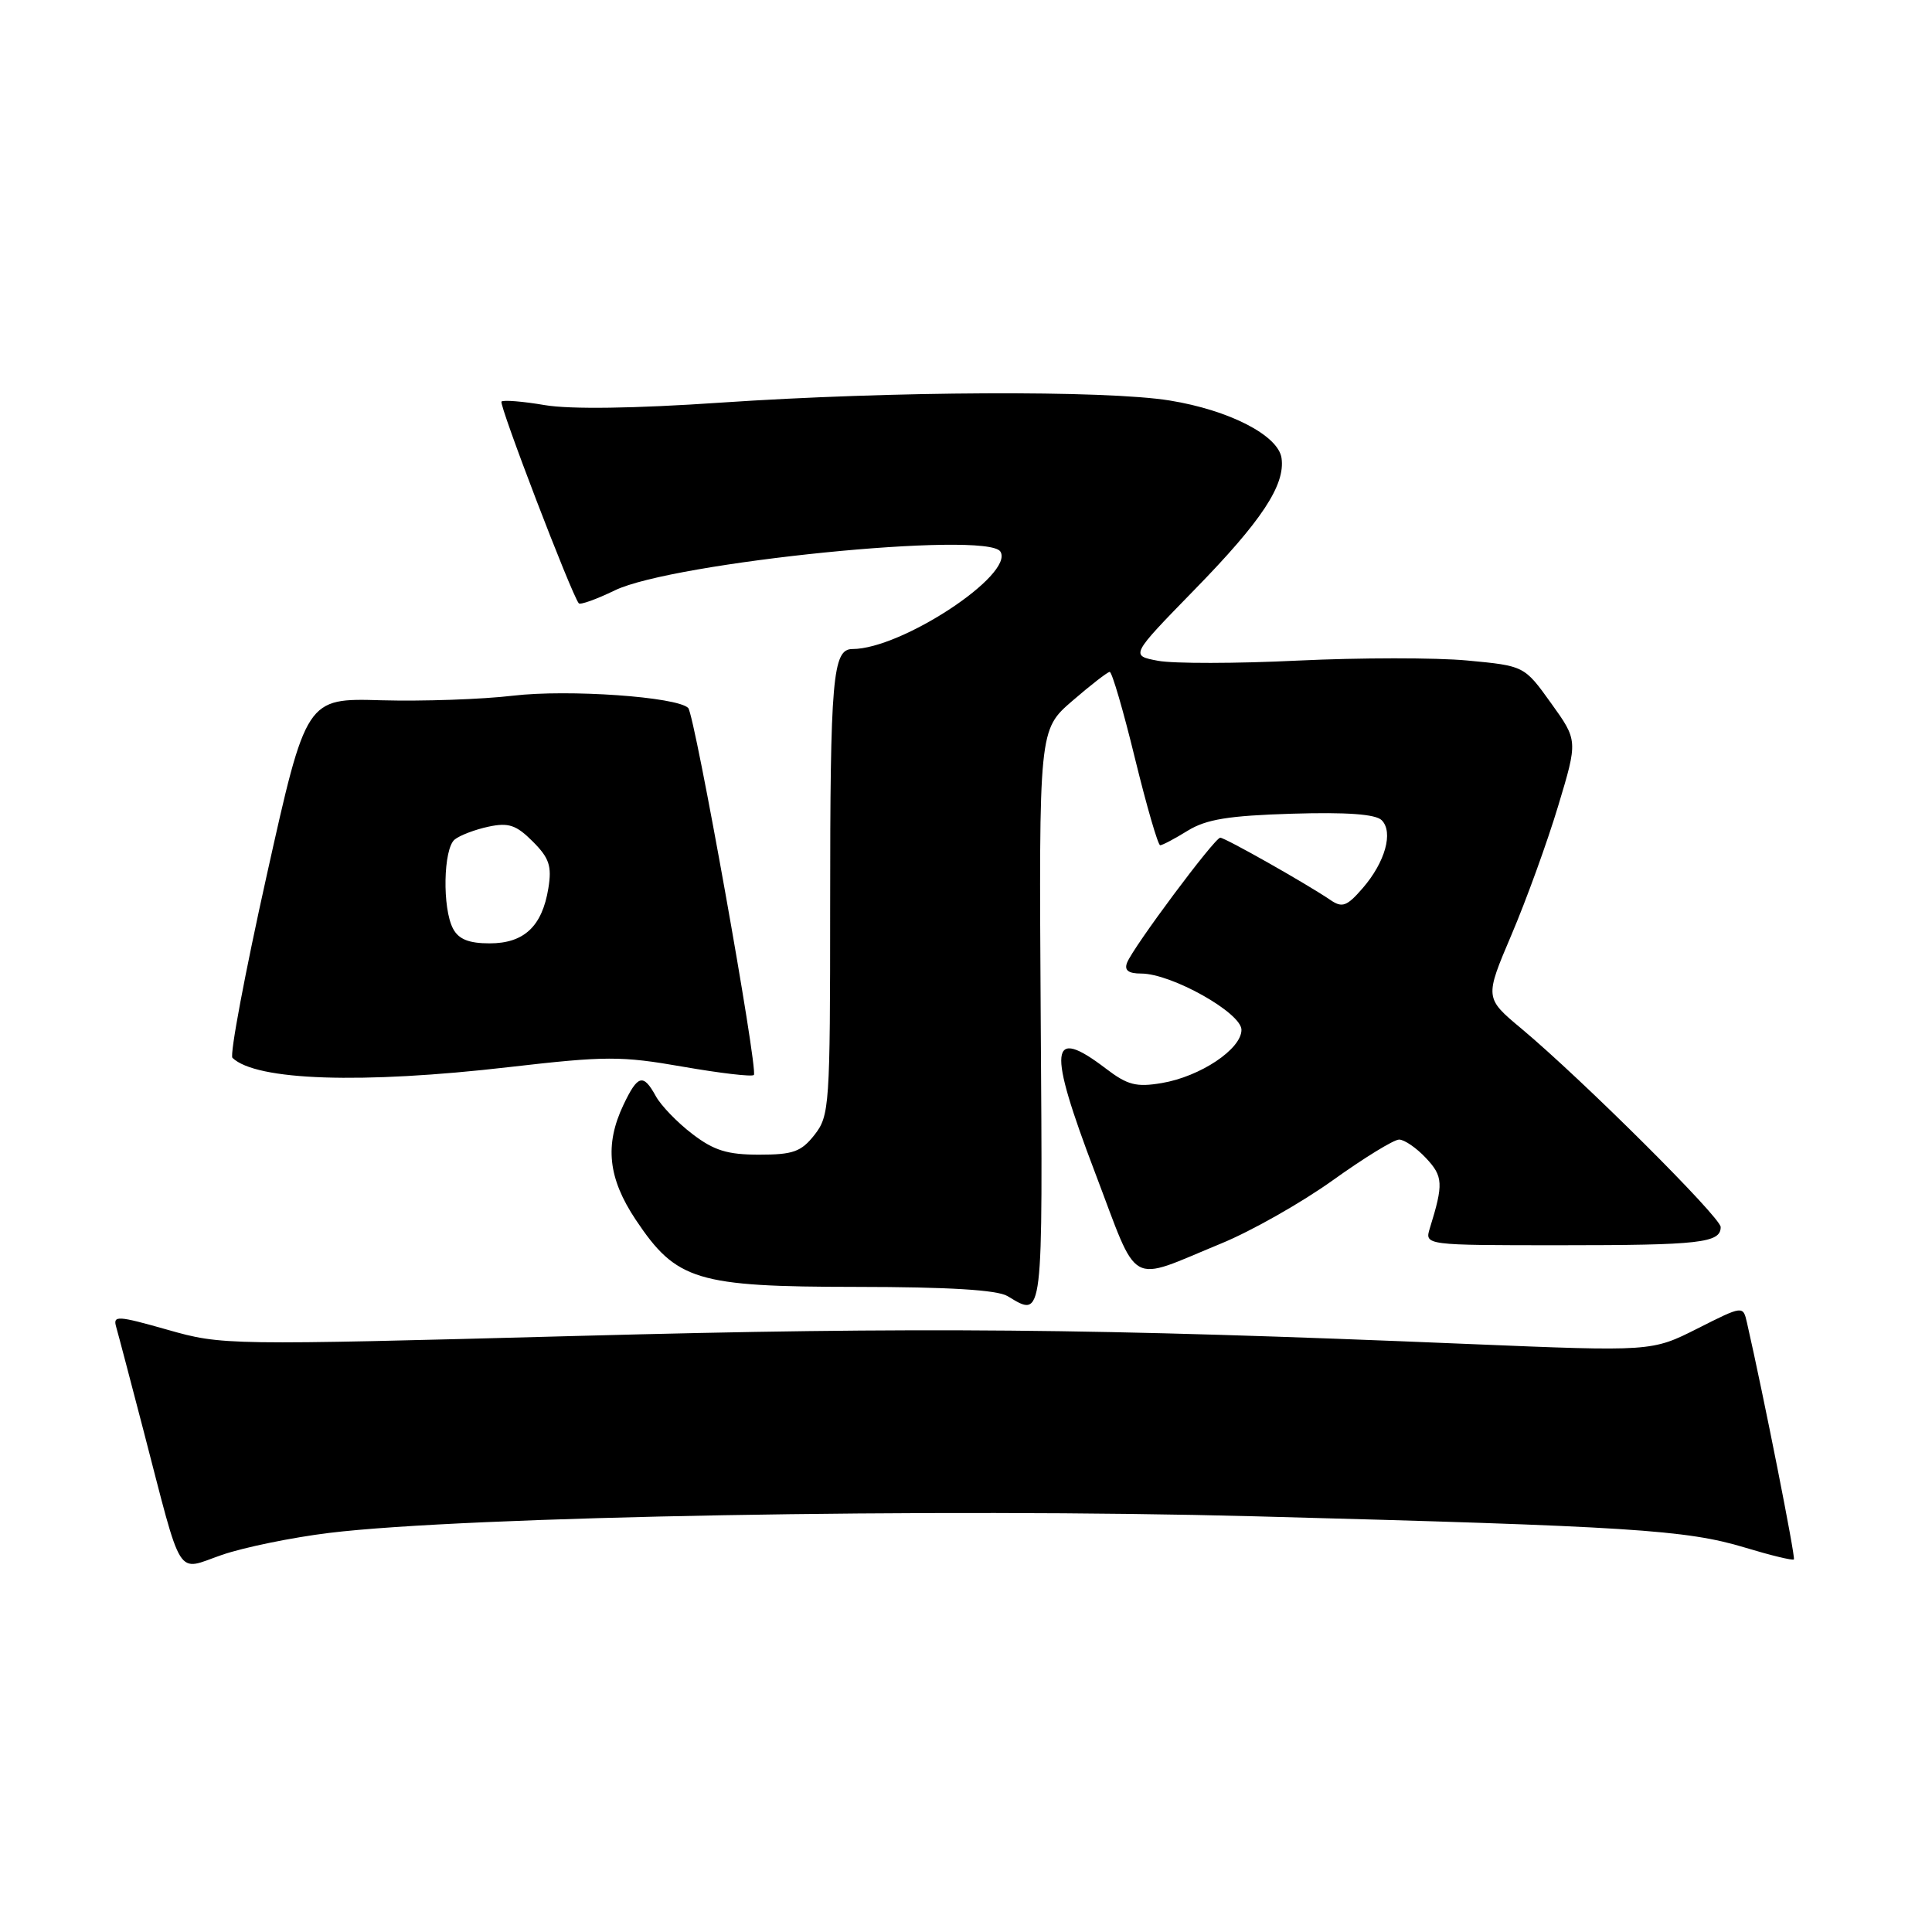 <?xml version="1.0" encoding="UTF-8" standalone="no"?>
<!DOCTYPE svg PUBLIC "-//W3C//DTD SVG 1.1//EN" "http://www.w3.org/Graphics/SVG/1.1/DTD/svg11.dtd" >
<svg xmlns="http://www.w3.org/2000/svg" xmlns:xlink="http://www.w3.org/1999/xlink" version="1.1" viewBox="0 0 256 256">
 <g >
 <path fill="currentColor"
d=" M 43.61 203.12 C 61.59 200.92 124.11 199.80 166.31 200.92 C 216.07 202.24 223.43 202.71 231.21 205.06 C 234.61 206.09 237.53 206.80 237.70 206.63 C 237.94 206.39 233.68 184.89 231.48 175.25 C 230.96 172.99 230.96 172.99 224.92 176.04 C 218.87 179.09 218.87 179.09 194.69 178.09 C 144.59 176.00 122.00 175.80 76.41 177.02 C 30.02 178.26 29.42 178.26 22.20 176.20 C 15.57 174.32 14.95 174.28 15.39 175.81 C 15.66 176.74 17.28 182.90 19.00 189.50 C 24.28 209.79 23.24 208.15 29.41 206.03 C 32.32 205.03 38.71 203.72 43.61 203.12 Z  M 137.90 134.85 C 137.66 96.70 137.66 96.70 142.08 92.88 C 144.51 90.78 146.74 89.05 147.04 89.03 C 147.34 89.01 148.85 94.17 150.39 100.50 C 151.94 106.82 153.44 112.00 153.73 112.00 C 154.02 112.00 155.67 111.13 157.38 110.07 C 159.84 108.56 162.78 108.08 171.20 107.82 C 178.47 107.60 182.28 107.88 183.08 108.68 C 184.66 110.26 183.54 114.26 180.55 117.70 C 178.48 120.09 177.85 120.32 176.31 119.27 C 173.12 117.10 162.33 111.00 161.69 111.00 C 160.95 111.00 150.12 125.53 149.34 127.57 C 148.95 128.57 149.52 129.00 151.21 129.00 C 155.23 129.00 164.50 134.21 164.50 136.46 C 164.50 139.01 159.05 142.65 153.94 143.51 C 150.56 144.08 149.40 143.78 146.53 141.59 C 139.06 135.90 138.77 138.74 145.10 155.38 C 151.00 170.89 149.28 169.92 161.81 164.77 C 165.83 163.12 172.49 159.34 176.62 156.38 C 180.75 153.42 184.69 151.00 185.39 151.00 C 186.08 151.00 187.69 152.10 188.95 153.45 C 191.23 155.87 191.28 156.88 189.46 162.75 C 188.77 165.00 188.77 165.00 206.80 165.00 C 225.24 165.00 228.00 164.69 228.00 162.59 C 228.00 161.30 209.70 143.08 201.61 136.31 C 196.72 132.23 196.72 132.23 200.28 123.86 C 202.24 119.26 205.02 111.59 206.46 106.81 C 209.08 98.12 209.08 98.12 205.53 93.18 C 201.98 88.23 201.98 88.23 194.42 87.52 C 190.26 87.13 180.17 87.14 172.00 87.53 C 163.83 87.93 155.48 87.94 153.46 87.56 C 149.77 86.87 149.77 86.87 158.24 78.18 C 167.18 69.03 170.32 64.27 169.81 60.70 C 169.38 57.69 162.89 54.35 155.00 53.07 C 146.49 51.69 118.10 51.82 95.50 53.35 C 84.05 54.13 75.57 54.25 72.19 53.68 C 69.27 53.18 66.69 52.98 66.45 53.21 C 66.08 53.59 75.71 78.73 76.69 79.94 C 76.88 80.18 79.03 79.41 81.46 78.23 C 89.16 74.49 130.83 70.30 132.56 73.09 C 134.43 76.13 119.44 86.00 112.95 86.00 C 110.33 86.00 110.00 89.81 110.00 119.99 C 110.00 146.54 109.91 147.84 107.93 150.37 C 106.16 152.62 105.09 153.00 100.59 153.00 C 96.38 153.00 94.60 152.45 91.73 150.25 C 89.75 148.74 87.58 146.49 86.90 145.25 C 85.23 142.21 84.51 142.41 82.61 146.40 C 80.09 151.71 80.57 156.13 84.25 161.64 C 89.63 169.69 92.28 170.50 113.50 170.52 C 125.70 170.53 132.14 170.92 133.50 171.74 C 138.27 174.60 138.17 175.47 137.90 134.85 Z  M 67.50 141.39 C 80.26 139.92 82.29 139.91 90.47 141.34 C 95.40 142.20 99.64 142.70 99.89 142.44 C 100.50 141.84 92.06 94.69 91.19 93.81 C 89.72 92.33 75.29 91.32 68.00 92.18 C 63.88 92.67 56.02 92.94 50.53 92.79 C 40.57 92.50 40.57 92.50 35.34 116.00 C 32.46 128.93 30.42 139.80 30.80 140.17 C 33.93 143.19 47.92 143.66 67.50 141.39 Z  M 60.04 123.07 C 58.59 120.37 58.74 112.46 60.25 111.24 C 60.94 110.68 62.95 109.92 64.72 109.54 C 67.39 108.97 68.40 109.31 70.59 111.50 C 72.78 113.69 73.14 114.76 72.66 117.70 C 71.84 122.75 69.44 125.00 64.88 125.00 C 62.14 125.00 60.78 124.46 60.04 123.07 Z "/>
</g>
</svg>